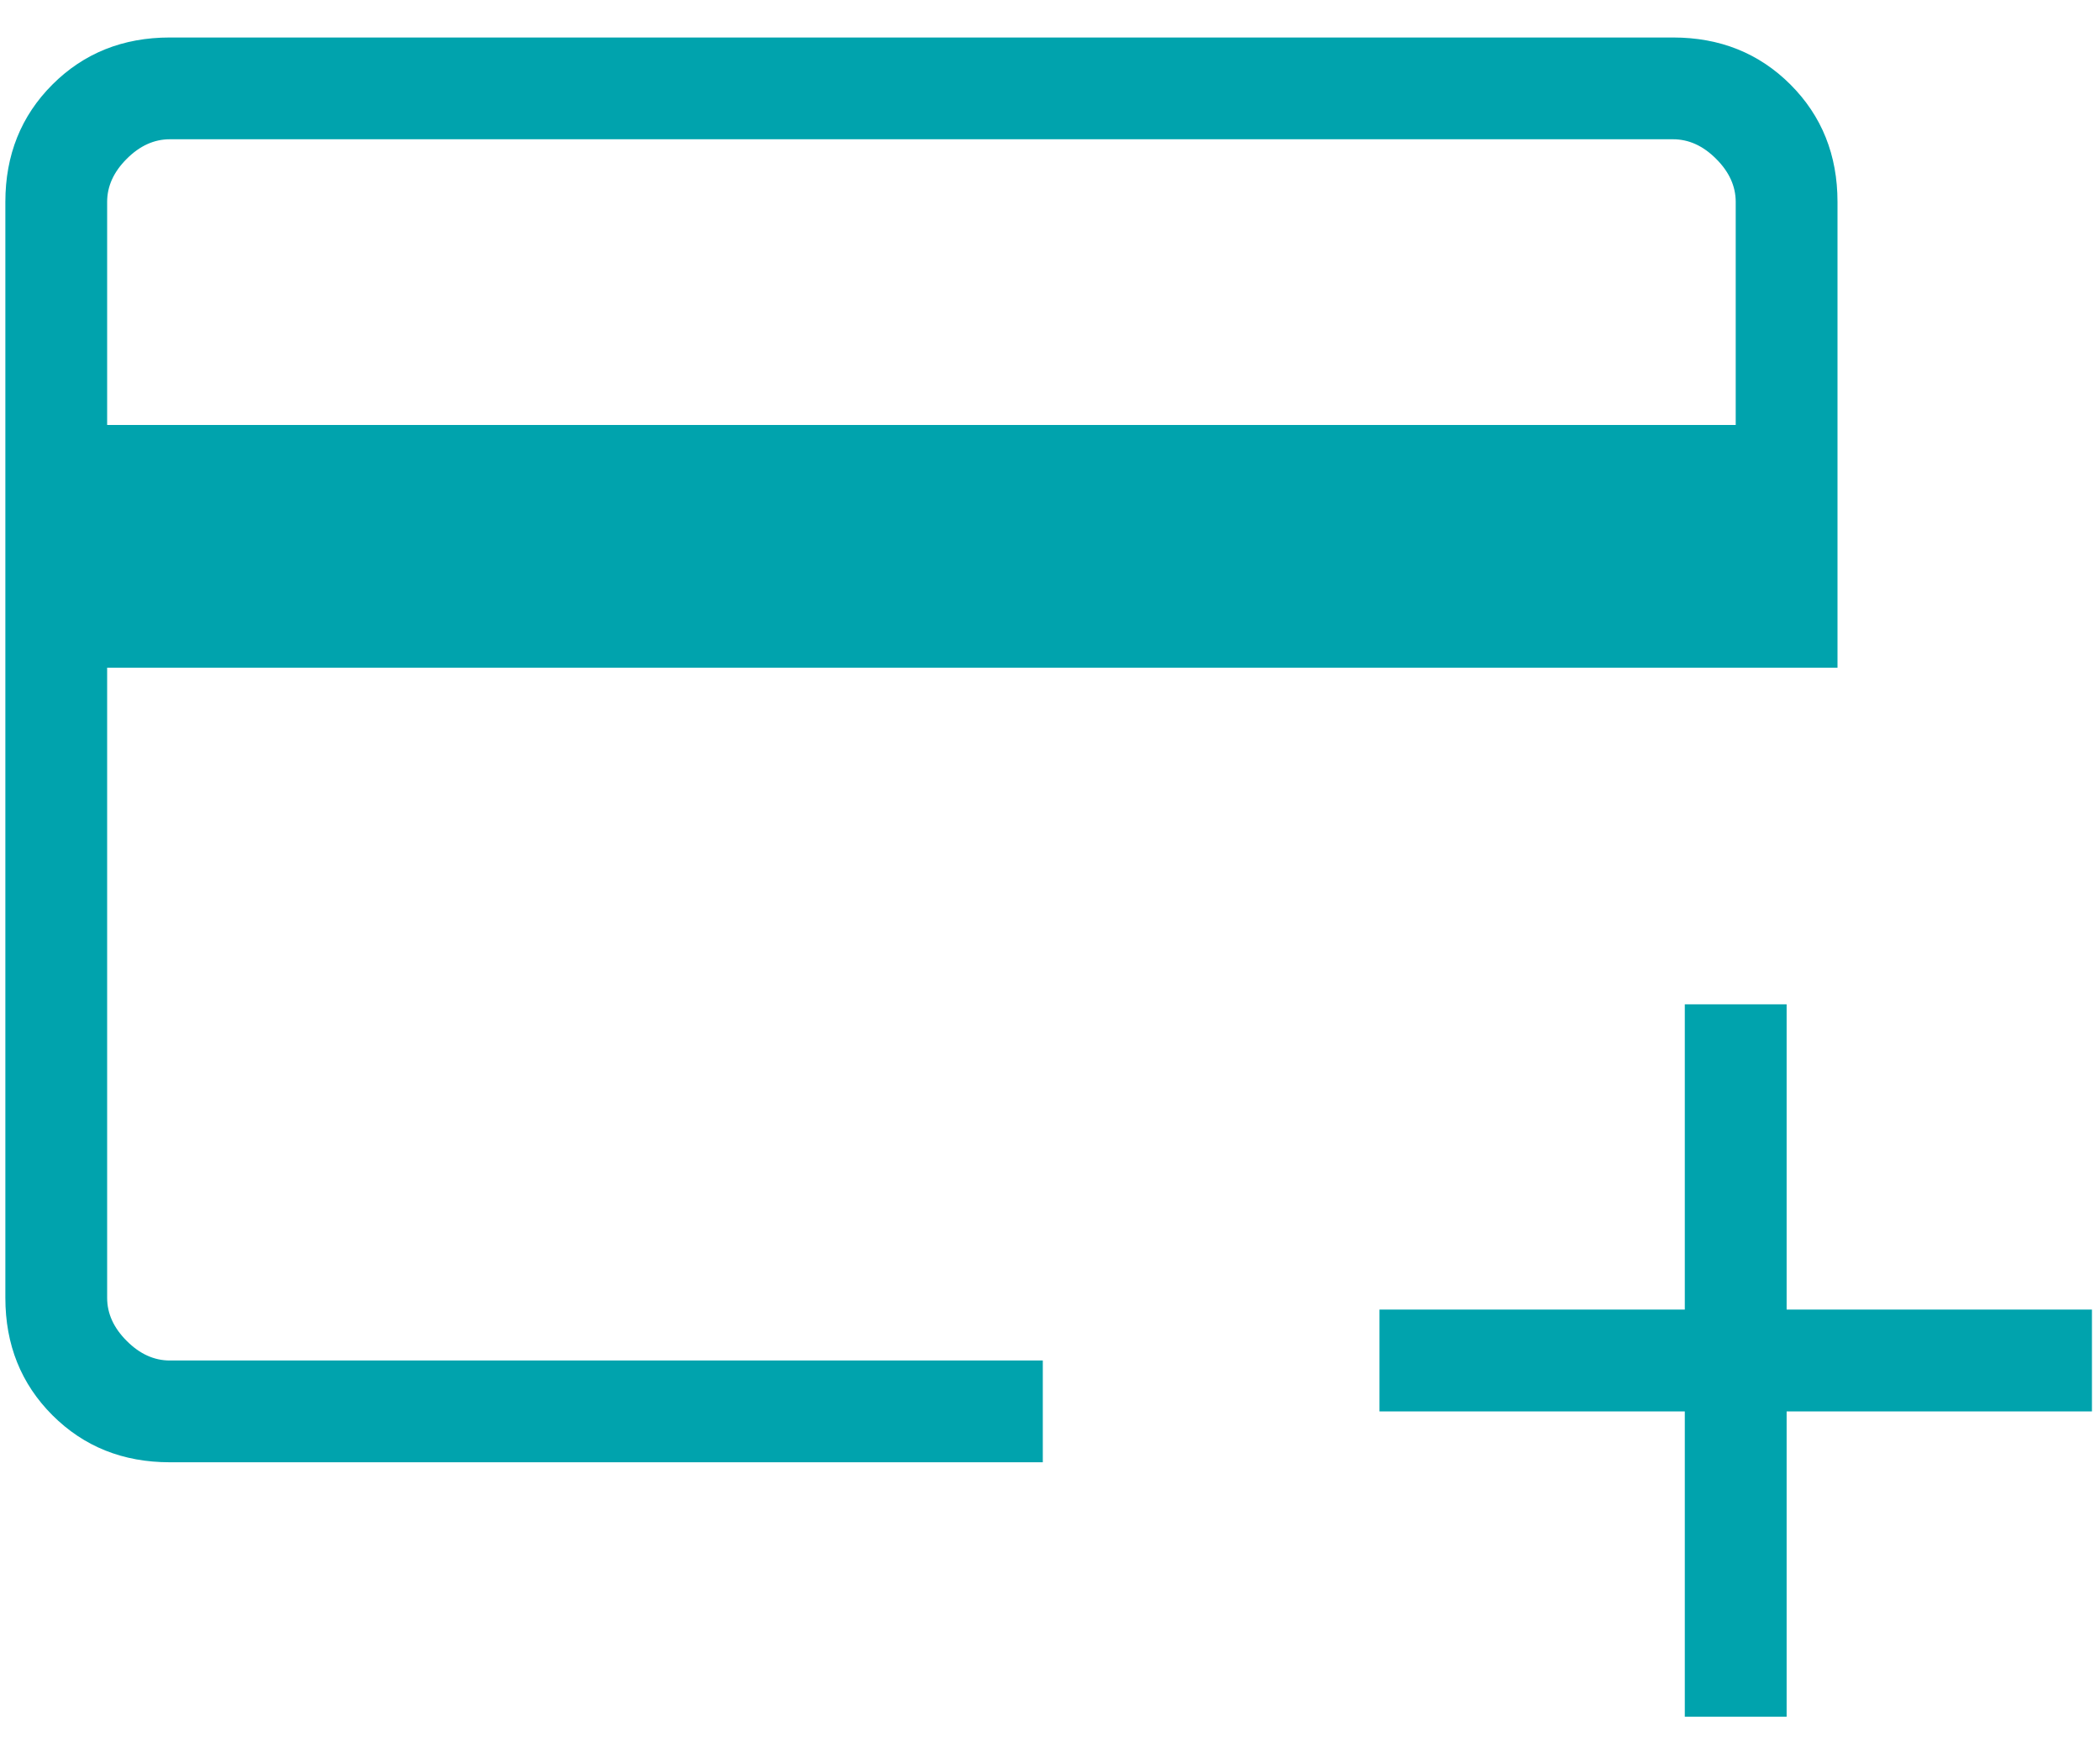 <svg width="49" height="41" viewBox="0 0 49 41" fill="none" xmlns="http://www.w3.org/2000/svg">
<path d="M3.962 34.125C2.868 34.125 1.956 33.759 1.223 33.027C0.491 32.294 0.125 31.382 0.125 30.288V4.712C0.125 3.618 0.491 2.706 1.223 1.973C1.956 1.241 2.868 0.875 3.962 0.875H39.038C40.132 0.875 41.044 1.241 41.777 1.973C42.509 2.706 42.875 3.618 42.875 4.712V15.582H2.5V30.288C2.5 30.654 2.652 30.989 2.957 31.293C3.261 31.598 3.596 31.75 3.962 31.75H24.332V34.125H3.962ZM2.5 9.918H40.5V4.712C40.5 4.346 40.348 4.011 40.043 3.707C39.739 3.402 39.404 3.25 39.038 3.25H3.962C3.596 3.25 3.261 3.402 2.957 3.707C2.652 4.011 2.5 4.346 2.5 4.712V9.918ZM39.312 40.062V32.938H32.188V30.562H39.312V23.438H41.688V30.562H48.812V32.938H41.688V40.062H39.312Z" fill="#00A3AD"/>
</svg>
